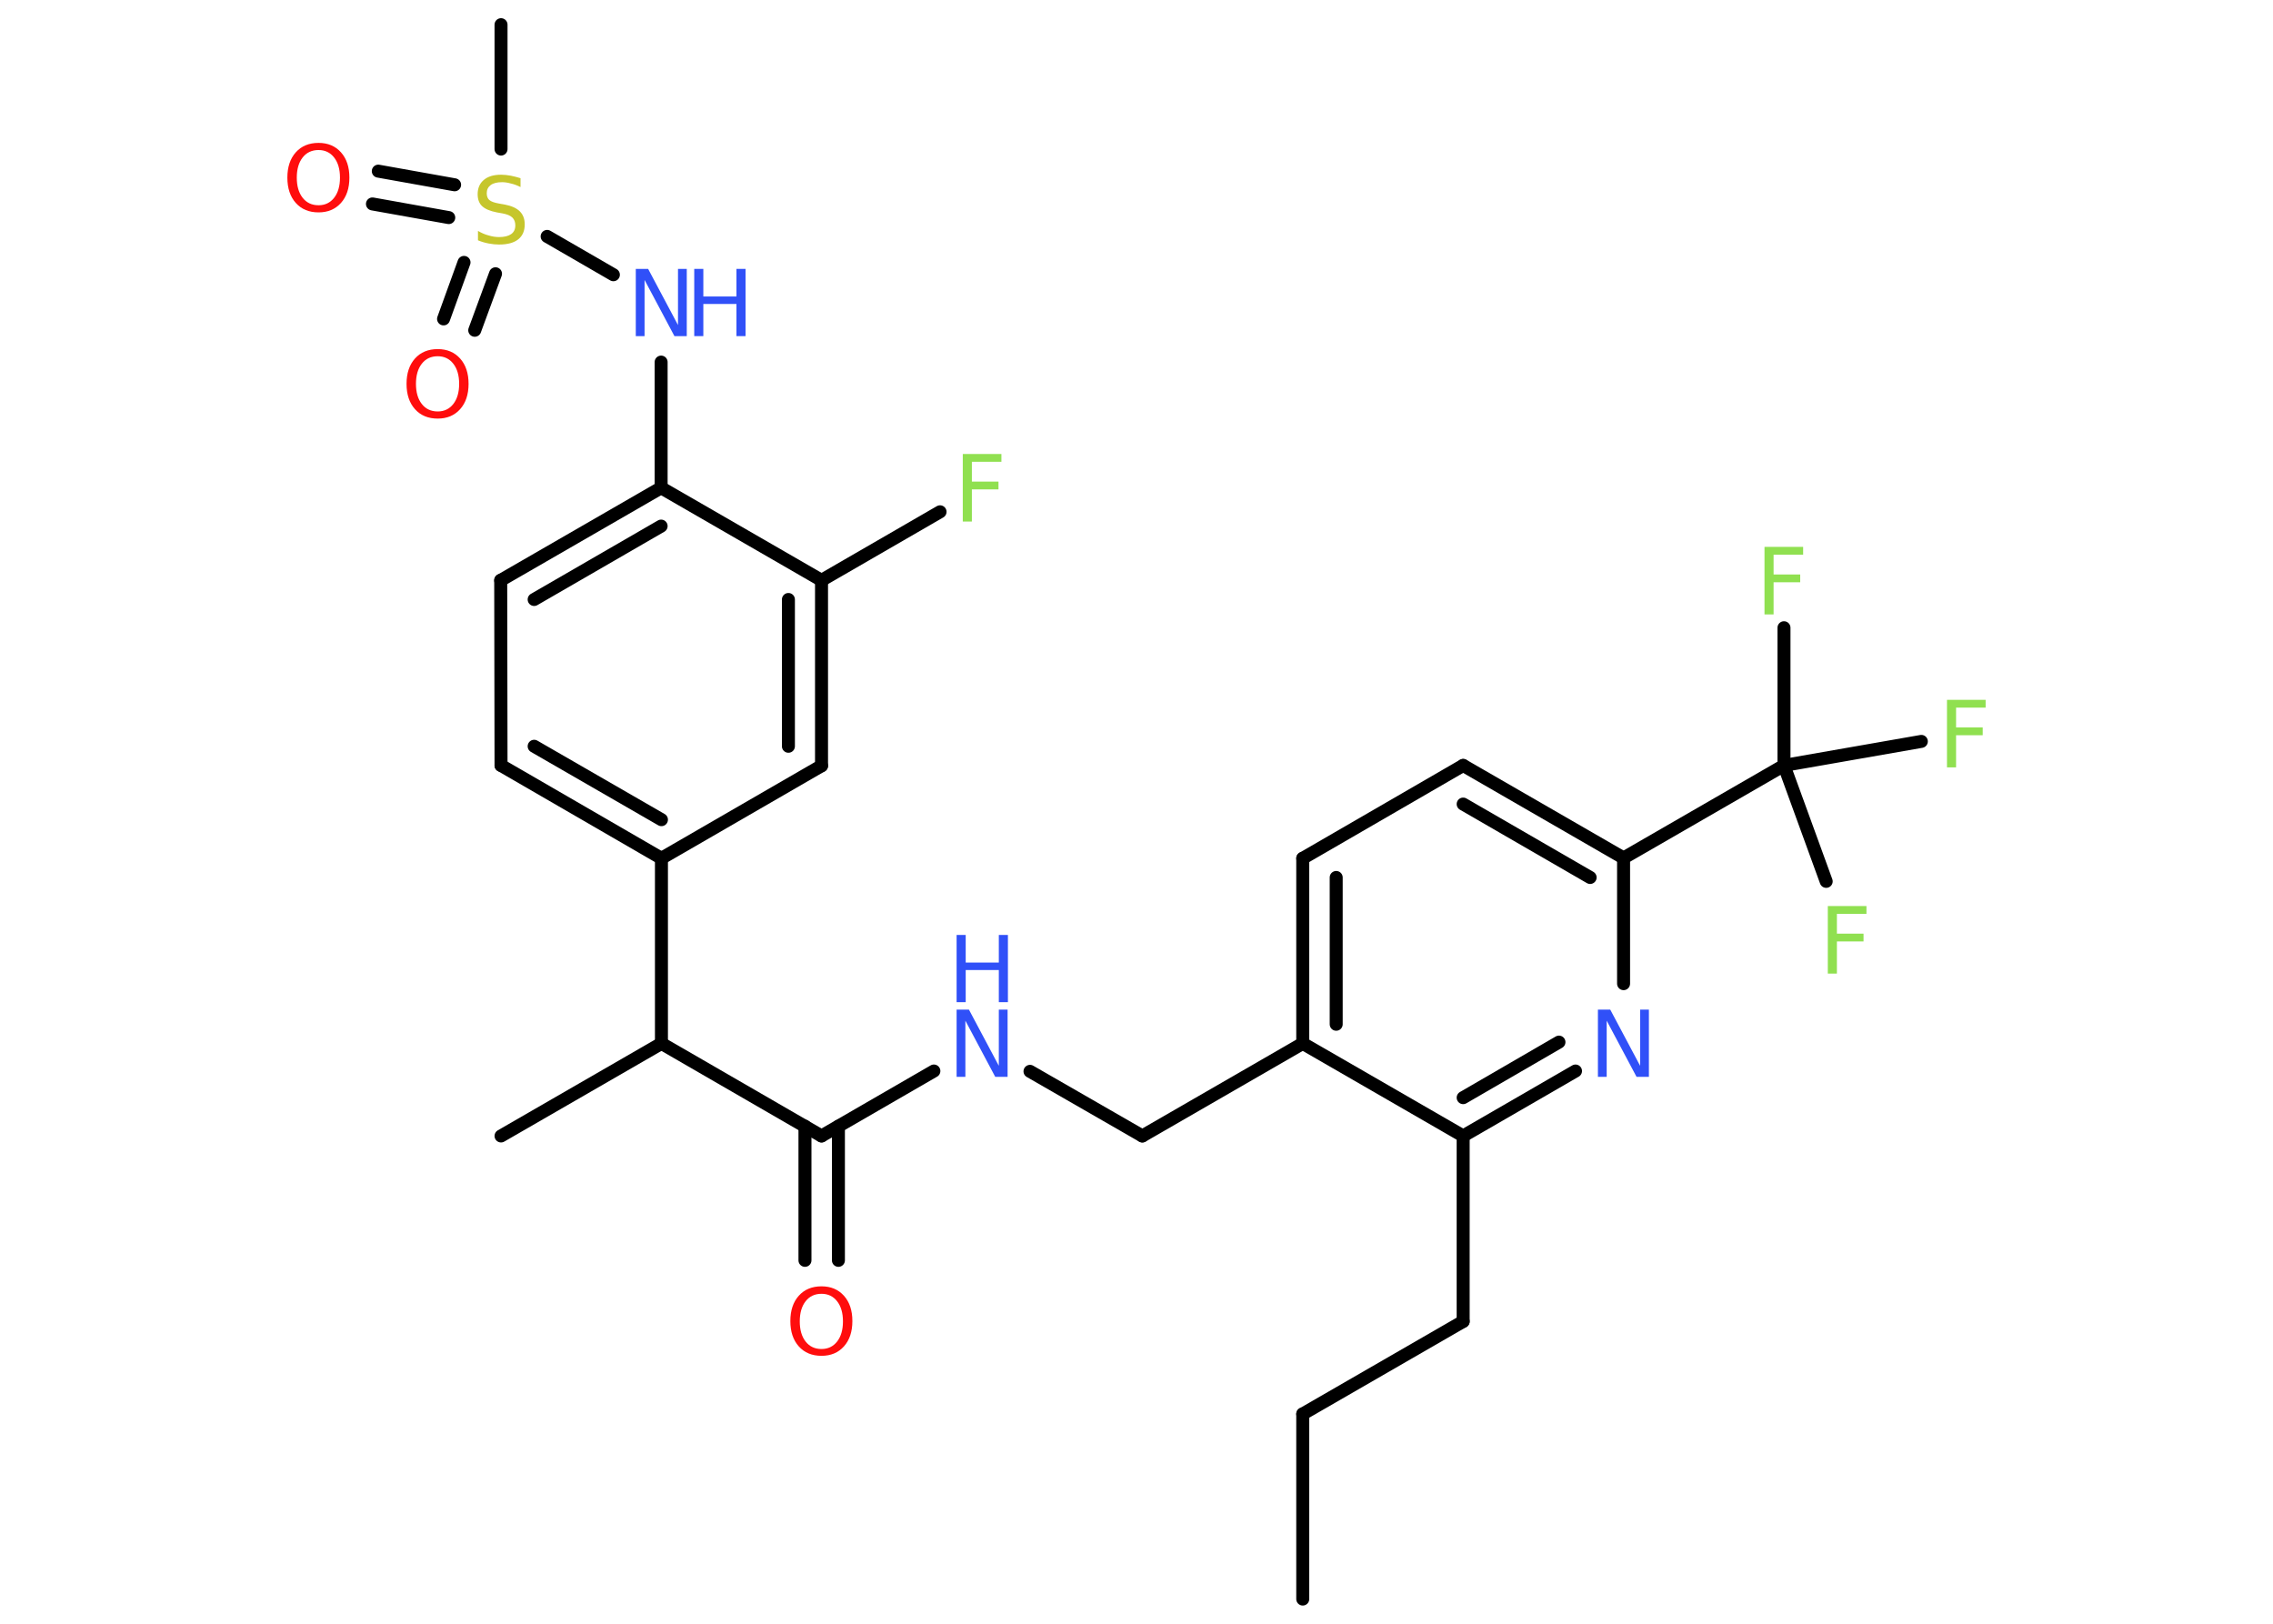 <?xml version='1.0' encoding='UTF-8'?>
<!DOCTYPE svg PUBLIC "-//W3C//DTD SVG 1.1//EN" "http://www.w3.org/Graphics/SVG/1.1/DTD/svg11.dtd">
<svg version='1.2' xmlns='http://www.w3.org/2000/svg' xmlns:xlink='http://www.w3.org/1999/xlink' width='70.0mm' height='50.0mm' viewBox='0 0 70.0 50.0'>
  <desc>Generated by the Chemistry Development Kit (http://github.com/cdk)</desc>
  <g stroke-linecap='round' stroke-linejoin='round' stroke='#000000' stroke-width='.4' fill='#3050F8'>
    <rect x='.0' y='.0' width='70.0' height='50.0' fill='#FFFFFF' stroke='none'/>
    <g id='mol1' class='mol'>
      <line id='mol1bnd1' class='bond' x1='40.12' y1='49.24' x2='40.12' y2='43.54'/>
      <line id='mol1bnd2' class='bond' x1='40.12' y1='43.54' x2='45.06' y2='40.69'/>
      <line id='mol1bnd3' class='bond' x1='45.06' y1='40.69' x2='45.06' y2='34.98'/>
      <g id='mol1bnd4' class='bond'>
        <line x1='45.06' y1='34.98' x2='48.52' y2='32.98'/>
        <line x1='45.06' y1='33.8' x2='48.01' y2='32.09'/>
      </g>
      <line id='mol1bnd5' class='bond' x1='50.0' y1='30.29' x2='50.0' y2='26.42'/>
      <line id='mol1bnd6' class='bond' x1='50.0' y1='26.42' x2='54.94' y2='23.57'/>
      <line id='mol1bnd7' class='bond' x1='54.94' y1='23.57' x2='54.94' y2='19.33'/>
      <line id='mol1bnd8' class='bond' x1='54.94' y1='23.57' x2='56.24' y2='27.14'/>
      <line id='mol1bnd9' class='bond' x1='54.94' y1='23.57' x2='59.17' y2='22.83'/>
      <g id='mol1bnd10' class='bond'>
        <line x1='50.0' y1='26.42' x2='45.06' y2='23.57'/>
        <line x1='48.97' y1='27.02' x2='45.06' y2='24.76'/>
      </g>
      <line id='mol1bnd11' class='bond' x1='45.06' y1='23.57' x2='40.12' y2='26.43'/>
      <g id='mol1bnd12' class='bond'>
        <line x1='40.12' y1='26.43' x2='40.12' y2='32.13'/>
        <line x1='41.15' y1='27.02' x2='41.15' y2='31.54'/>
      </g>
      <line id='mol1bnd13' class='bond' x1='45.06' y1='34.98' x2='40.12' y2='32.13'/>
      <line id='mol1bnd14' class='bond' x1='40.12' y1='32.13' x2='35.18' y2='34.98'/>
      <line id='mol1bnd15' class='bond' x1='35.18' y1='34.98' x2='31.72' y2='32.99'/>
      <line id='mol1bnd16' class='bond' x1='28.76' y1='32.98' x2='25.3' y2='34.98'/>
      <g id='mol1bnd17' class='bond'>
        <line x1='25.82' y1='34.68' x2='25.82' y2='38.81'/>
        <line x1='24.79' y1='34.68' x2='24.79' y2='38.81'/>
      </g>
      <line id='mol1bnd18' class='bond' x1='25.3' y1='34.98' x2='20.37' y2='32.13'/>
      <line id='mol1bnd19' class='bond' x1='20.37' y1='32.13' x2='15.43' y2='34.98'/>
      <line id='mol1bnd20' class='bond' x1='20.37' y1='32.13' x2='20.37' y2='26.43'/>
      <g id='mol1bnd21' class='bond'>
        <line x1='15.43' y1='23.57' x2='20.37' y2='26.43'/>
        <line x1='16.45' y1='22.98' x2='20.37' y2='25.24'/>
      </g>
      <line id='mol1bnd22' class='bond' x1='15.43' y1='23.57' x2='15.42' y2='17.87'/>
      <g id='mol1bnd23' class='bond'>
        <line x1='20.36' y1='15.02' x2='15.42' y2='17.87'/>
        <line x1='20.36' y1='16.2' x2='16.45' y2='18.46'/>
      </g>
      <line id='mol1bnd24' class='bond' x1='20.36' y1='15.02' x2='20.36' y2='11.15'/>
      <line id='mol1bnd25' class='bond' x1='18.89' y1='8.46' x2='16.85' y2='7.28'/>
      <line id='mol1bnd26' class='bond' x1='15.43' y1='4.59' x2='15.43' y2='.76'/>
      <g id='mol1bnd27' class='bond'>
        <line x1='13.82' y1='6.7' x2='11.47' y2='6.28'/>
        <line x1='14.0' y1='5.69' x2='11.65' y2='5.27'/>
      </g>
      <g id='mol1bnd28' class='bond'>
        <line x1='15.26' y1='8.43' x2='14.62' y2='10.17'/>
        <line x1='14.29' y1='8.08' x2='13.66' y2='9.82'/>
      </g>
      <line id='mol1bnd29' class='bond' x1='20.36' y1='15.02' x2='25.3' y2='17.87'/>
      <line id='mol1bnd30' class='bond' x1='25.3' y1='17.87' x2='28.95' y2='15.76'/>
      <g id='mol1bnd31' class='bond'>
        <line x1='25.3' y1='23.58' x2='25.3' y2='17.87'/>
        <line x1='24.28' y1='22.98' x2='24.28' y2='18.46'/>
      </g>
      <line id='mol1bnd32' class='bond' x1='20.37' y1='26.43' x2='25.3' y2='23.58'/>
      <path id='mol1atm5' class='atom' d='M49.21 31.09h.38l.92 1.73v-1.73h.27v2.07h-.38l-.92 -1.73v1.73h-.27v-2.07z' stroke='none'/>
      <path id='mol1atm8' class='atom' d='M54.34 16.84h1.19v.24h-.91v.61h.82v.24h-.82v.99h-.28v-2.07z' stroke='none' fill='#90E050'/>
      <path id='mol1atm9' class='atom' d='M56.29 27.9h1.19v.24h-.91v.61h.82v.24h-.82v.99h-.28v-2.07z' stroke='none' fill='#90E050'/>
      <path id='mol1atm10' class='atom' d='M59.96 21.55h1.19v.24h-.91v.61h.82v.24h-.82v.99h-.28v-2.07z' stroke='none' fill='#90E050'/>
      <g id='mol1atm15' class='atom'>
        <path d='M29.46 31.09h.38l.92 1.73v-1.73h.27v2.07h-.38l-.92 -1.73v1.73h-.27v-2.07z' stroke='none'/>
        <path d='M29.46 28.79h.28v.85h1.02v-.85h.28v2.07h-.28v-.99h-1.02v.99h-.28v-2.07z' stroke='none'/>
      </g>
      <path id='mol1atm17' class='atom' d='M25.3 39.84q-.31 .0 -.49 .23q-.18 .23 -.18 .62q.0 .39 .18 .62q.18 .23 .49 .23q.3 .0 .48 -.23q.18 -.23 .18 -.62q.0 -.39 -.18 -.62q-.18 -.23 -.48 -.23zM25.3 39.61q.43 .0 .69 .29q.26 .29 .26 .78q.0 .49 -.26 .78q-.26 .29 -.69 .29q-.44 .0 -.7 -.29q-.26 -.29 -.26 -.78q.0 -.49 .26 -.78q.26 -.29 .7 -.29z' stroke='none' fill='#FF0D0D'/>
      <g id='mol1atm24' class='atom'>
        <path d='M19.58 8.28h.38l.92 1.73v-1.73h.27v2.07h-.38l-.92 -1.73v1.73h-.27v-2.07z' stroke='none'/>
        <path d='M21.38 8.28h.28v.85h1.02v-.85h.28v2.07h-.28v-.99h-1.02v.99h-.28v-2.07z' stroke='none'/>
      </g>
      <path id='mol1atm25' class='atom' d='M16.03 5.49v.27q-.16 -.08 -.3 -.11q-.14 -.04 -.27 -.04q-.23 .0 -.35 .09q-.12 .09 -.12 .25q.0 .14 .08 .21q.08 .07 .31 .11l.17 .03q.31 .06 .46 .21q.15 .15 .15 .4q.0 .3 -.2 .46q-.2 .16 -.59 .16q-.15 .0 -.31 -.03q-.17 -.03 -.34 -.1v-.29q.17 .1 .33 .14q.16 .05 .32 .05q.24 .0 .37 -.09q.13 -.09 .13 -.27q.0 -.15 -.09 -.24q-.09 -.09 -.31 -.13l-.17 -.03q-.31 -.06 -.45 -.19q-.14 -.13 -.14 -.37q.0 -.28 .19 -.44q.19 -.16 .53 -.16q.14 .0 .3 .03q.15 .03 .31 .08z' stroke='none' fill='#C6C62C'/>
      <path id='mol1atm27' class='atom' d='M9.81 4.62q-.31 .0 -.49 .23q-.18 .23 -.18 .62q.0 .39 .18 .62q.18 .23 .49 .23q.3 .0 .48 -.23q.18 -.23 .18 -.62q.0 -.39 -.18 -.62q-.18 -.23 -.48 -.23zM9.81 4.4q.43 .0 .69 .29q.26 .29 .26 .78q.0 .49 -.26 .78q-.26 .29 -.69 .29q-.44 .0 -.7 -.29q-.26 -.29 -.26 -.78q.0 -.49 .26 -.78q.26 -.29 .7 -.29z' stroke='none' fill='#FF0D0D'/>
      <path id='mol1atm28' class='atom' d='M13.48 10.97q-.31 .0 -.49 .23q-.18 .23 -.18 .62q.0 .39 .18 .62q.18 .23 .49 .23q.3 .0 .48 -.23q.18 -.23 .18 -.62q.0 -.39 -.18 -.62q-.18 -.23 -.48 -.23zM13.48 10.75q.43 .0 .69 .29q.26 .29 .26 .78q.0 .49 -.26 .78q-.26 .29 -.69 .29q-.44 .0 -.7 -.29q-.26 -.29 -.26 -.78q.0 -.49 .26 -.78q.26 -.29 .7 -.29z' stroke='none' fill='#FF0D0D'/>
      <path id='mol1atm30' class='atom' d='M29.65 13.98h1.19v.24h-.91v.61h.82v.24h-.82v.99h-.28v-2.07z' stroke='none' fill='#90E050'/>
    </g>
  </g>
</svg>
